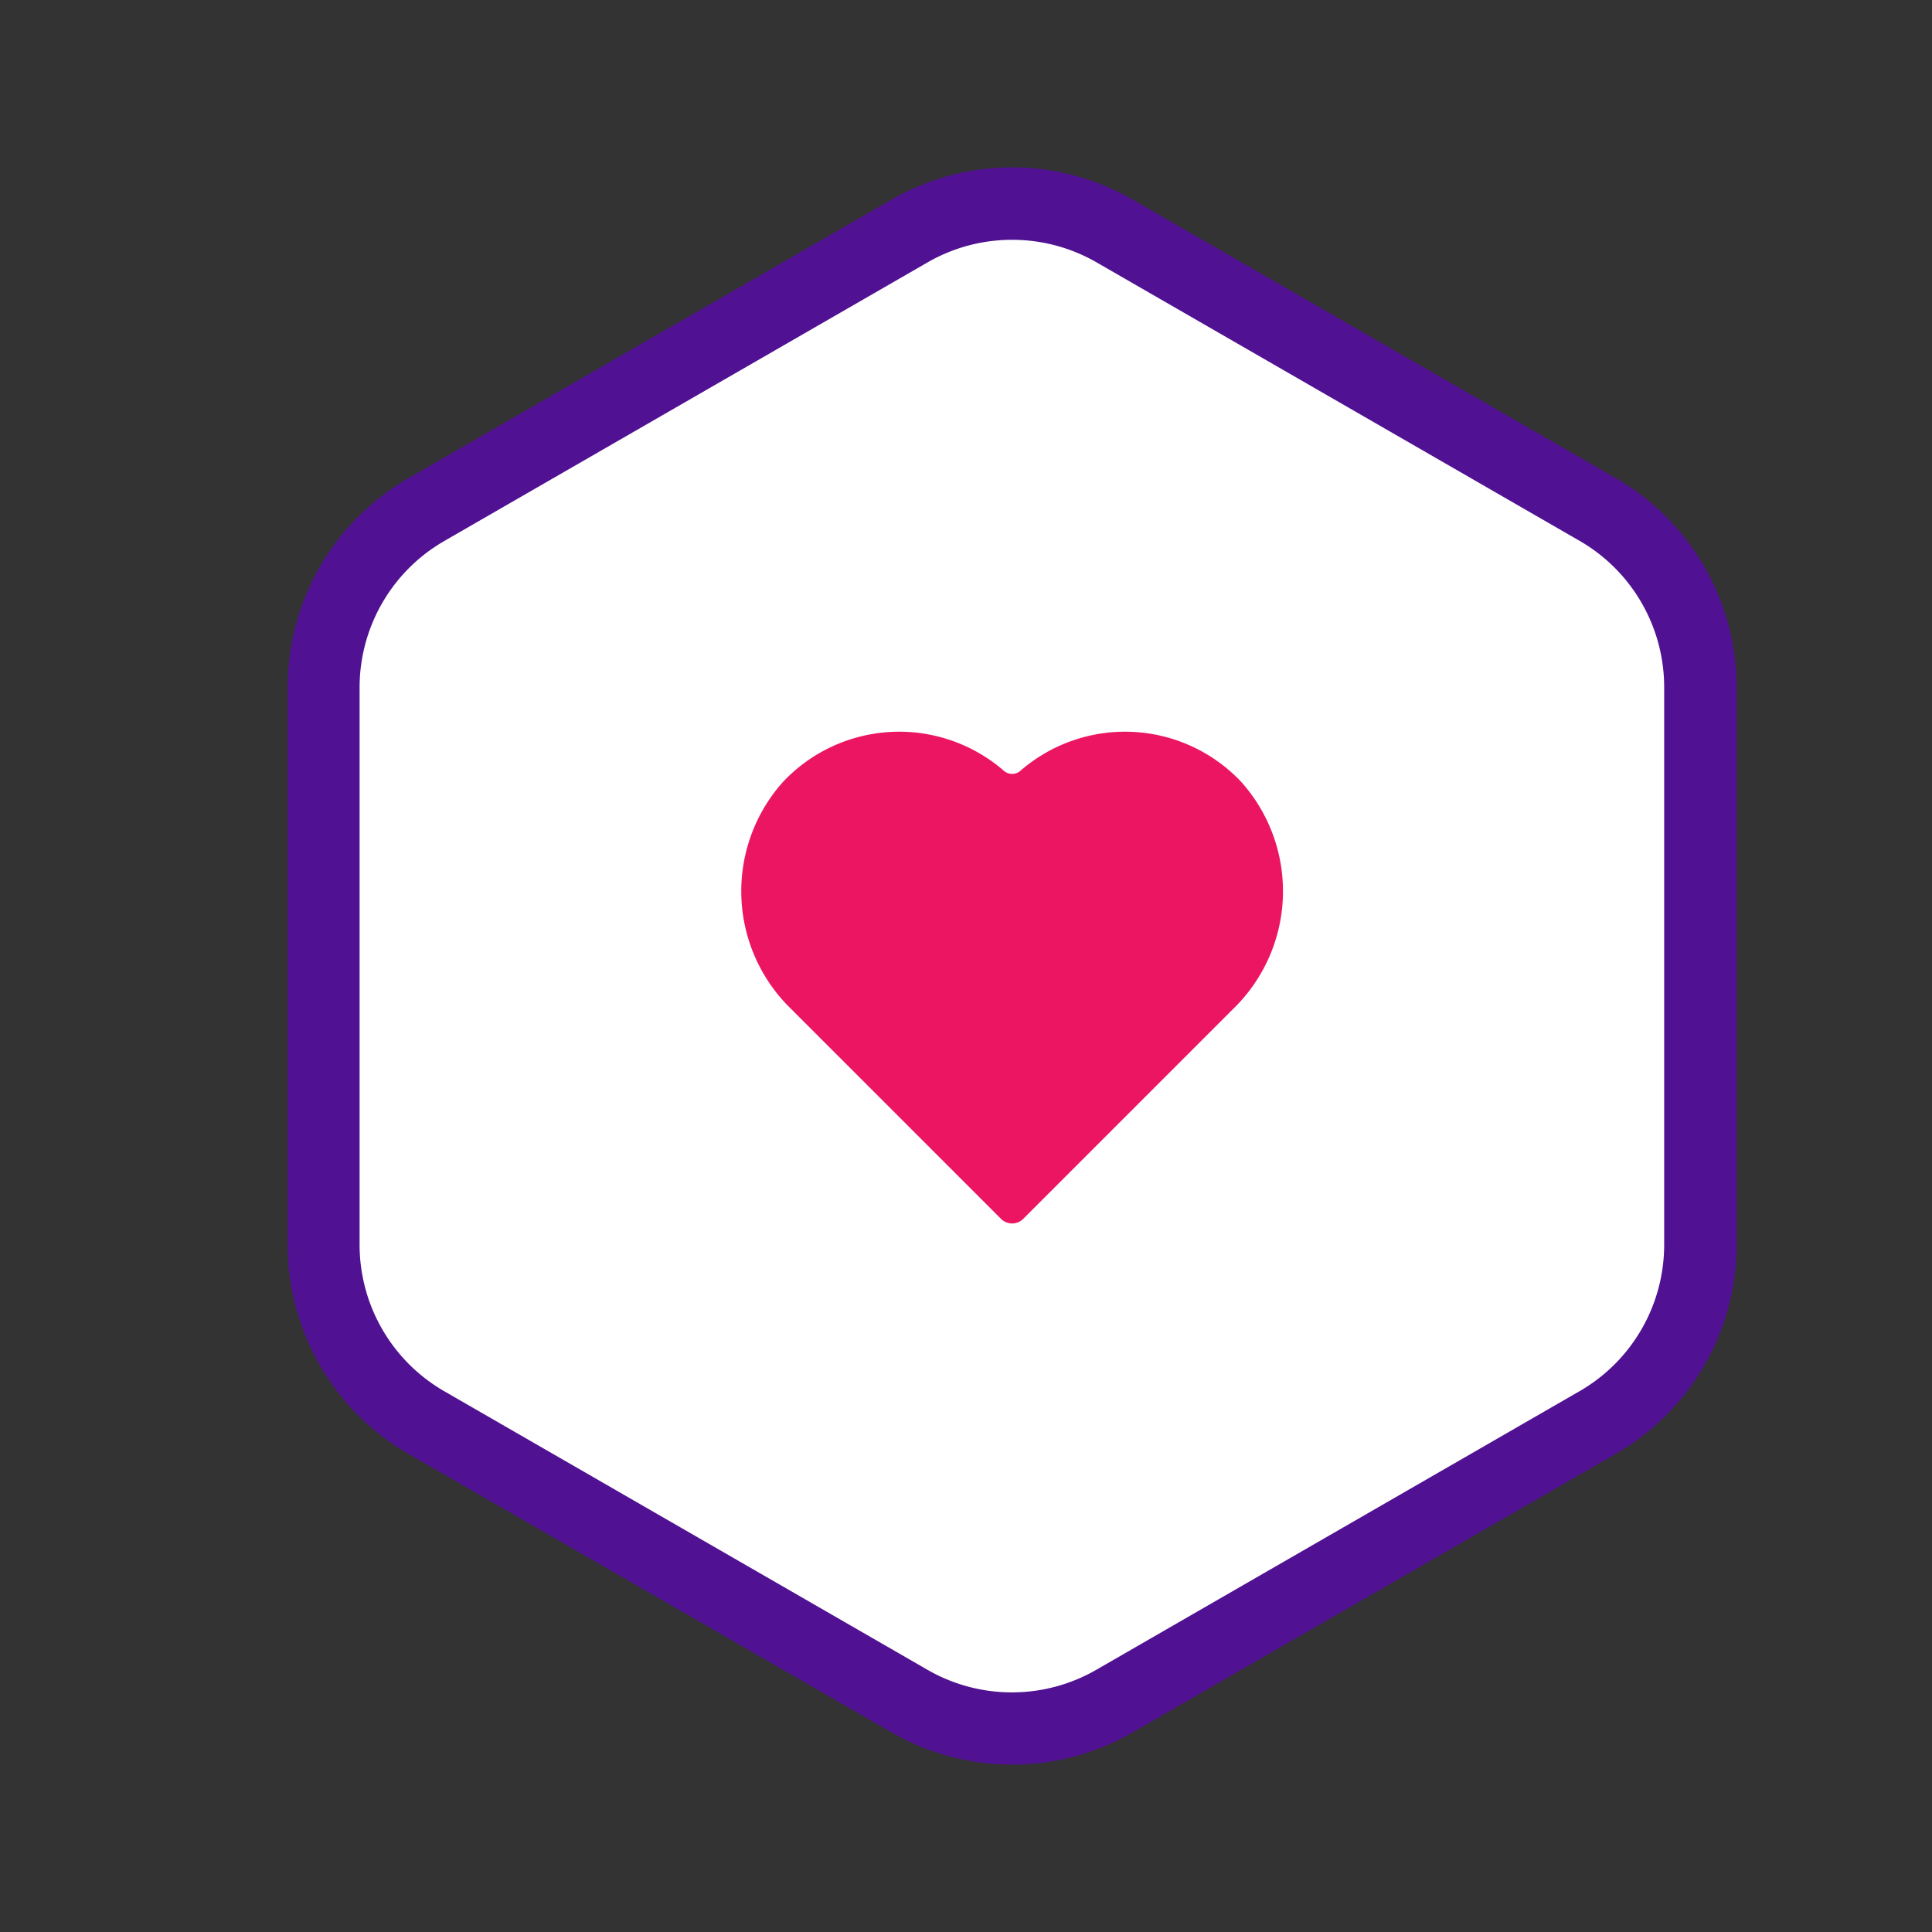 <?xml version="1.0" standalone="no"?><!DOCTYPE svg PUBLIC "-//W3C//DTD SVG 1.1//EN" "http://www.w3.org/Graphics/SVG/1.1/DTD/svg11.dtd"><svg t="1543591217869" class="icon" style="" viewBox="0 0 1024 1024" version="1.1" xmlns="http://www.w3.org/2000/svg" p-id="2597" xmlns:xlink="http://www.w3.org/1999/xlink" width="200" height="200"><rect x="0" y="0" width="1024" height="1024" fill="#333333" stroke="none"/><defs><style type="text/css"></style></defs><path d="M171.904 364.416v295.168a109.056 109.056 0 0 0 54.528 94.464l256 147.584a109.056 109.056 0 0 0 109.056 0l256-147.584a109.056 109.056 0 0 0 54.528-94.464V364.416a109.056 109.056 0 0 0-54.528-94.464l-256-147.584a109.056 109.056 0 0 0-109.056 0l-256 147.584a109.056 109.056 0 0 0-54.528 94.464z" fill="#FFFFFF" p-id="2598"></path><path d="M536.448 935.296a128 128 0 0 1-64-17.152l-256-147.584a128 128 0 0 1-64-110.976V364.416a128 128 0 0 1 64-110.976l256-147.584a128 128 0 0 1 128 0l256 147.584a128 128 0 0 1 64 110.976v295.168a128 128 0 0 1-64 110.976l-256 147.584a128 128 0 0 1-64 17.152z m0-808.192a89.6 89.6 0 0 0-44.928 12.032l-256 147.584a89.6 89.6 0 0 0-44.928 77.824v295.04a89.6 89.6 0 0 0 44.928 77.824l256 147.584a89.6 89.6 0 0 0 89.6 0l256-147.584a89.6 89.6 0 0 0 44.928-77.824V364.416a89.6 89.6 0 0 0-44.928-77.824l-256-147.584a89.6 89.6 0 0 0-44.672-11.904z" fill="#501192" p-id="2599"></path><path d="M419.328 534.784l111.232 111.232a8.32 8.32 0 0 0 11.776 0l111.232-111.232a86.912 86.912 0 0 0 4.352-120.32 84.608 84.608 0 0 0-116.992-6.016 6.656 6.656 0 0 1-8.96 0 84.608 84.608 0 0 0-116.992 6.016 86.912 86.912 0 0 0 4.352 120.32z" fill="#EC1561" p-id="2600"></path></svg>